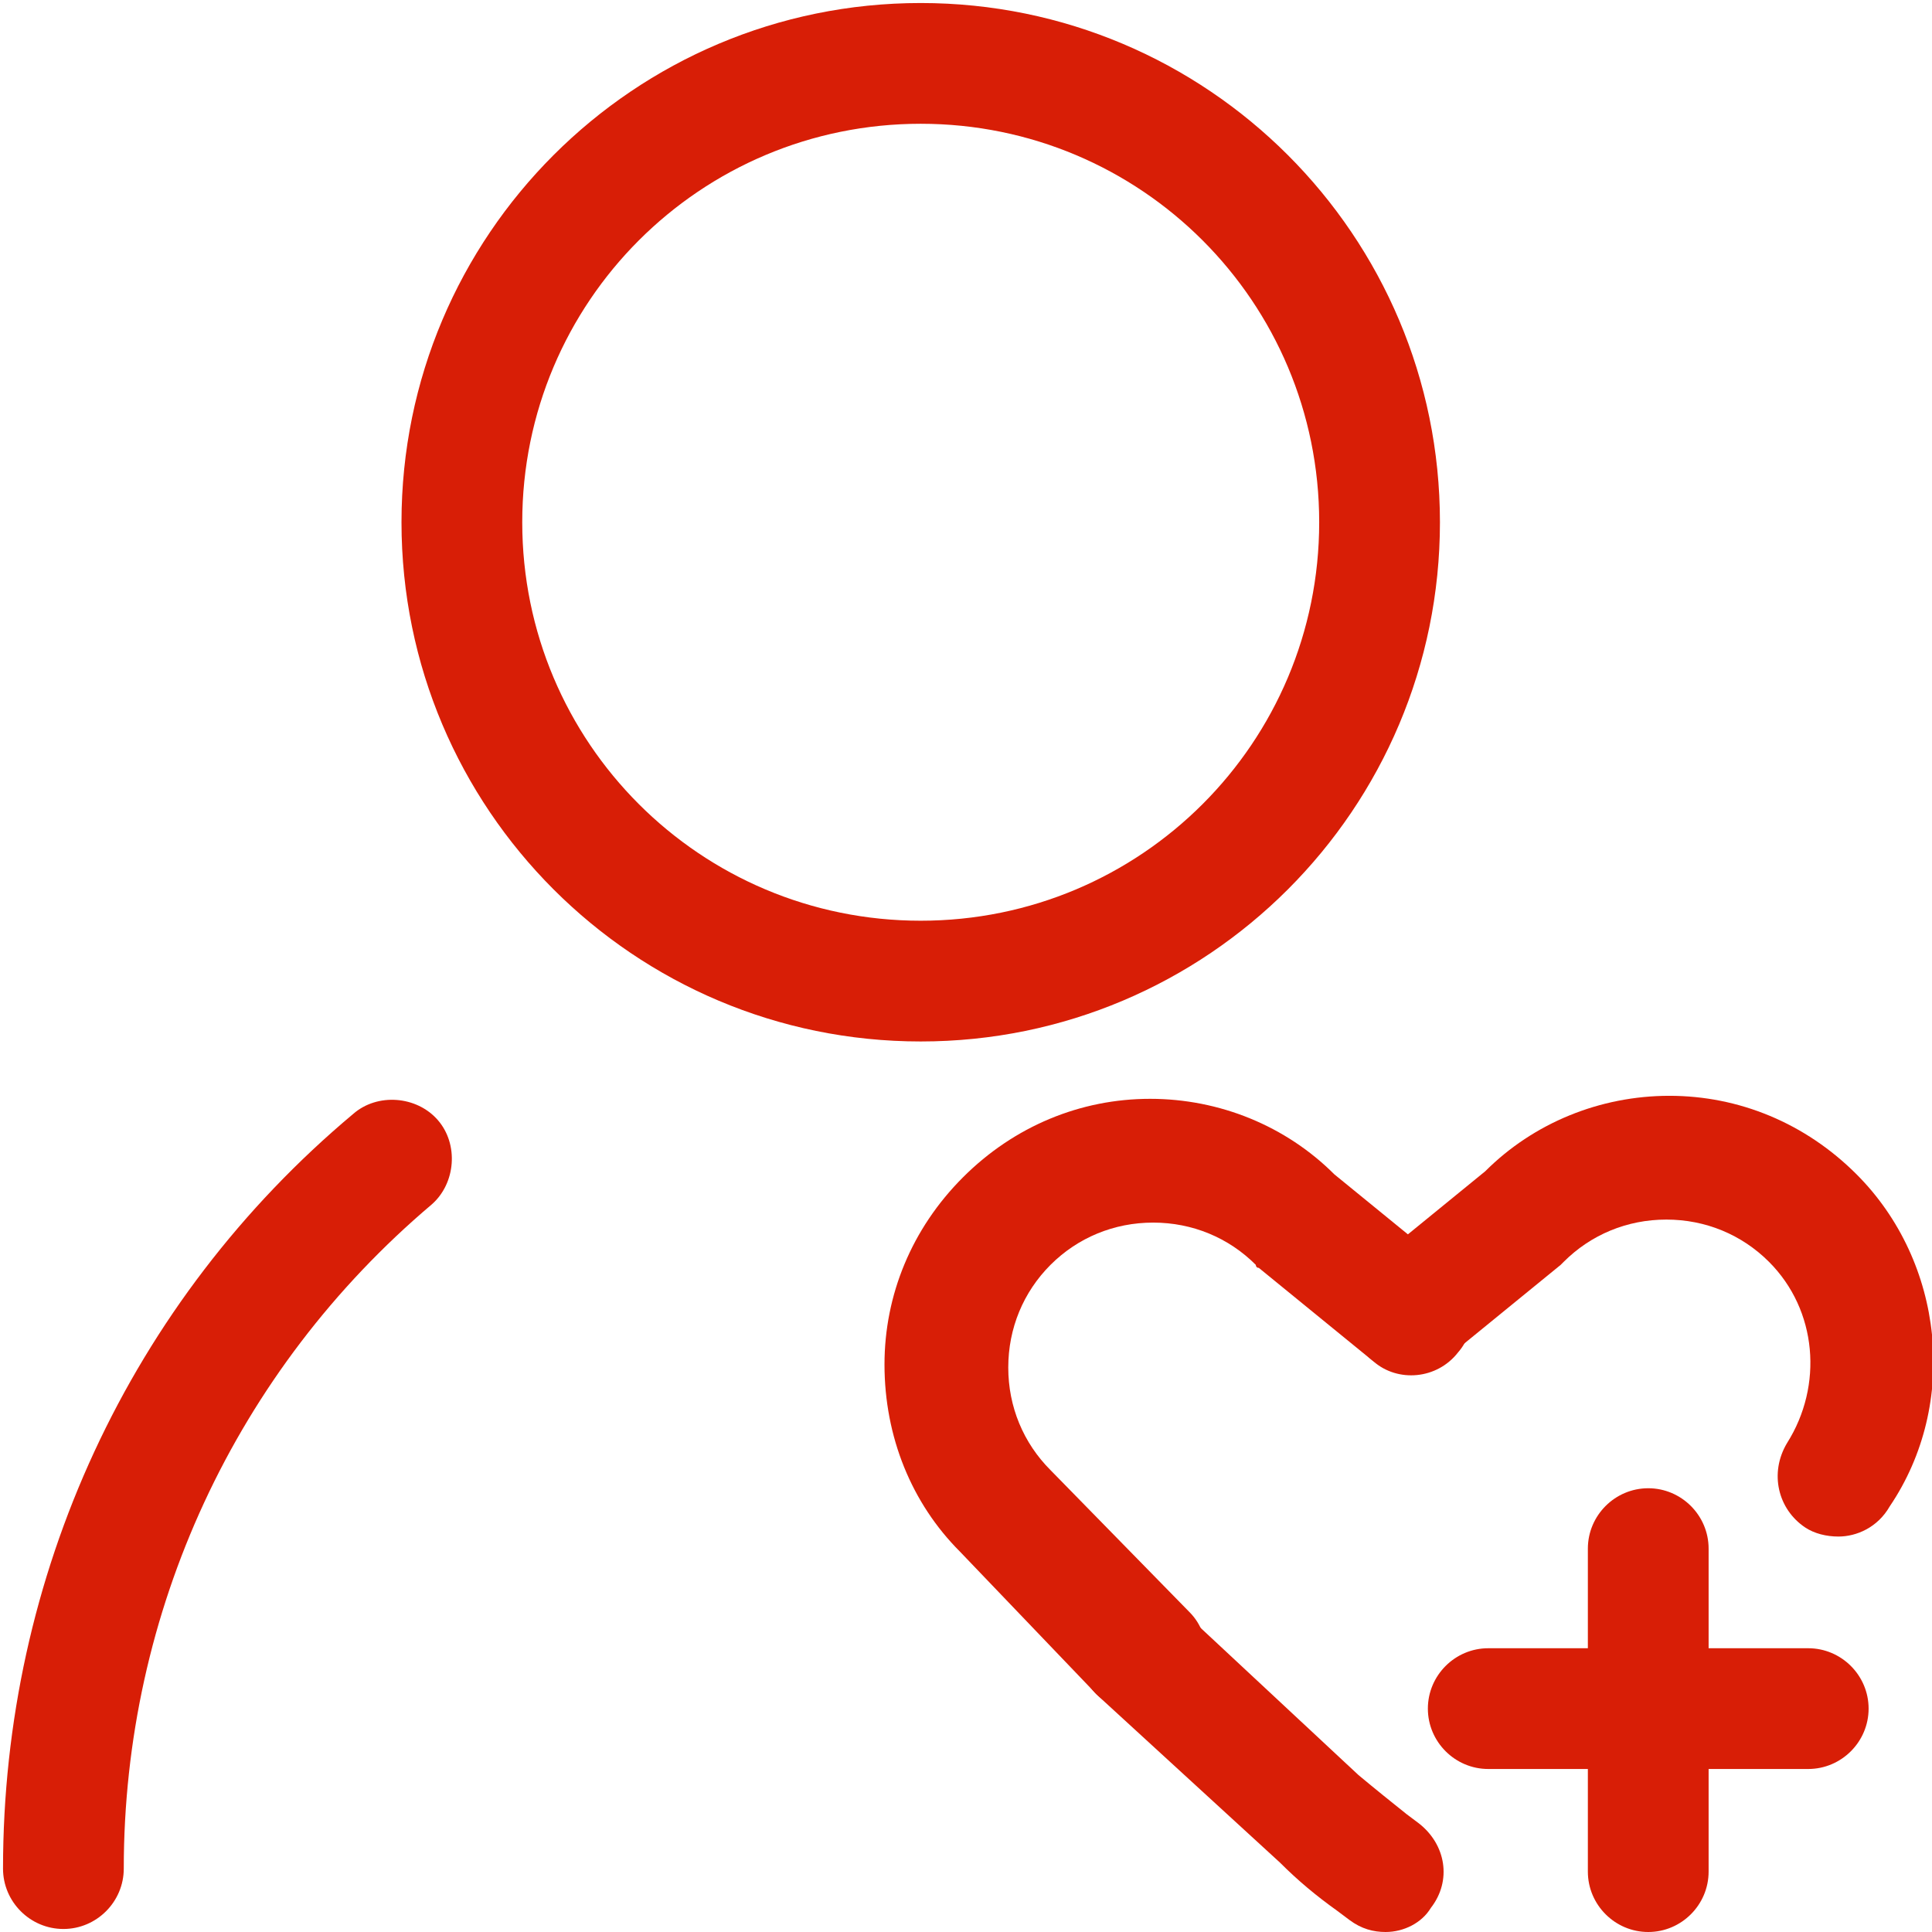<?xml version="1.0" standalone="no"?><!DOCTYPE svg PUBLIC "-//W3C//DTD SVG 1.1//EN" "http://www.w3.org/Graphics/SVG/1.1/DTD/svg11.dtd"><svg t="1695360862178" class="icon" viewBox="0 0 1024 1024" version="1.1" xmlns="http://www.w3.org/2000/svg" p-id="4882" xmlns:xlink="http://www.w3.org/1999/xlink" width="200" height="200"><path d="M734.4 1024c-6.4 0-12.8-1.6-19.2-6.4l-6.4-4.8c-11.2-8-20.8-16-30.4-25.6l-96-88c-12.8-11.2-14.4-32-1.6-44.8 12.8-12.8 32-14.4 44.8-1.6l94.4 88c9.6 8 17.6 14.4 25.6 20.8l6.4 4.8c14.4 11.2 17.6 30.4 6.4 44.8-4.8 8-14.4 12.8-24 12.8zM974.4 814.4c-6.4 0-12.8-1.6-17.6-4.8-14.4-9.6-19.2-28.8-9.6-44.8 19.2-30.4 16-70.4-9.6-96-14.4-14.4-33.6-22.4-54.4-22.4-20.8 0-40 8-54.4 22.4l-1.6 1.6-60.8 49.6c-14.4 11.2-33.6 9.6-44.8-4.8-11.2-14.4-9.6-33.6 4.8-44.8l60.8-49.6c25.6-25.6 60.8-40 97.6-40s72 14.4 99.2 41.6c46.4 46.4 54.4 121.6 17.6 176-6.4 11.2-17.6 16-27.2 16z" fill="#d81e06" p-id="4883"></path><path d="M603.2 907.2c-8 0-16-3.2-22.4-9.6l-72-75.2c-25.6-25.6-40-60.8-40-99.2 0-36.8 14.4-72 41.6-99.2 27.2-27.2 62.4-41.6 99.2-41.6 36.8 0 72 14.4 97.6 40L768 672c14.4 11.2 16 32 4.8 44.8-11.2 14.4-32 16-44.8 4.8L667.2 672c-1.6 0-1.6-1.6-1.6-1.6-14.4-14.4-33.6-22.4-54.4-22.4-20.8 0-40 8-54.4 22.4s-22.4 33.6-22.4 54.4c0 20.8 8 40 22.4 54.4l73.6 75.2c12.8 12.8 11.2 33.6-1.6 44.8-9.6 4.8-17.6 8-25.6 8zM958.4 937.6H788.8c-17.6 0-32-14.4-32-32s14.4-32 32-32h169.6c17.6 0 32 14.4 32 32s-14.4 32-32 32z" fill="#d81e06" p-id="4884"></path><path d="M873.6 1024c-17.6 0-32-14.4-32-32V820.8c0-17.6 14.4-32 32-32s32 14.4 32 32V992c0 17.6-14.4 32-32 32zM488 552c-152 0-275.2-123.2-275.2-275.2S336 1.6 488 1.6s275.2 123.2 275.2 275.2S640 552 488 552z m0-486.4c-116.8 0-211.2 94.4-211.2 211.2s94.4 211.2 211.2 211.2 211.2-94.4 211.2-211.2S604.8 65.6 488 65.6zM33.6 1022.4c-17.6 0-32-14.4-32-32 0-155.2 67.2-300.8 185.6-400 12.8-11.2 33.6-9.6 44.8 3.2s9.6 33.6-3.2 44.8c-104 88-163.2 216-163.2 352 0 17.6-14.4 32-32 32z" fill="#d81e06" p-id="4885"></path></svg>